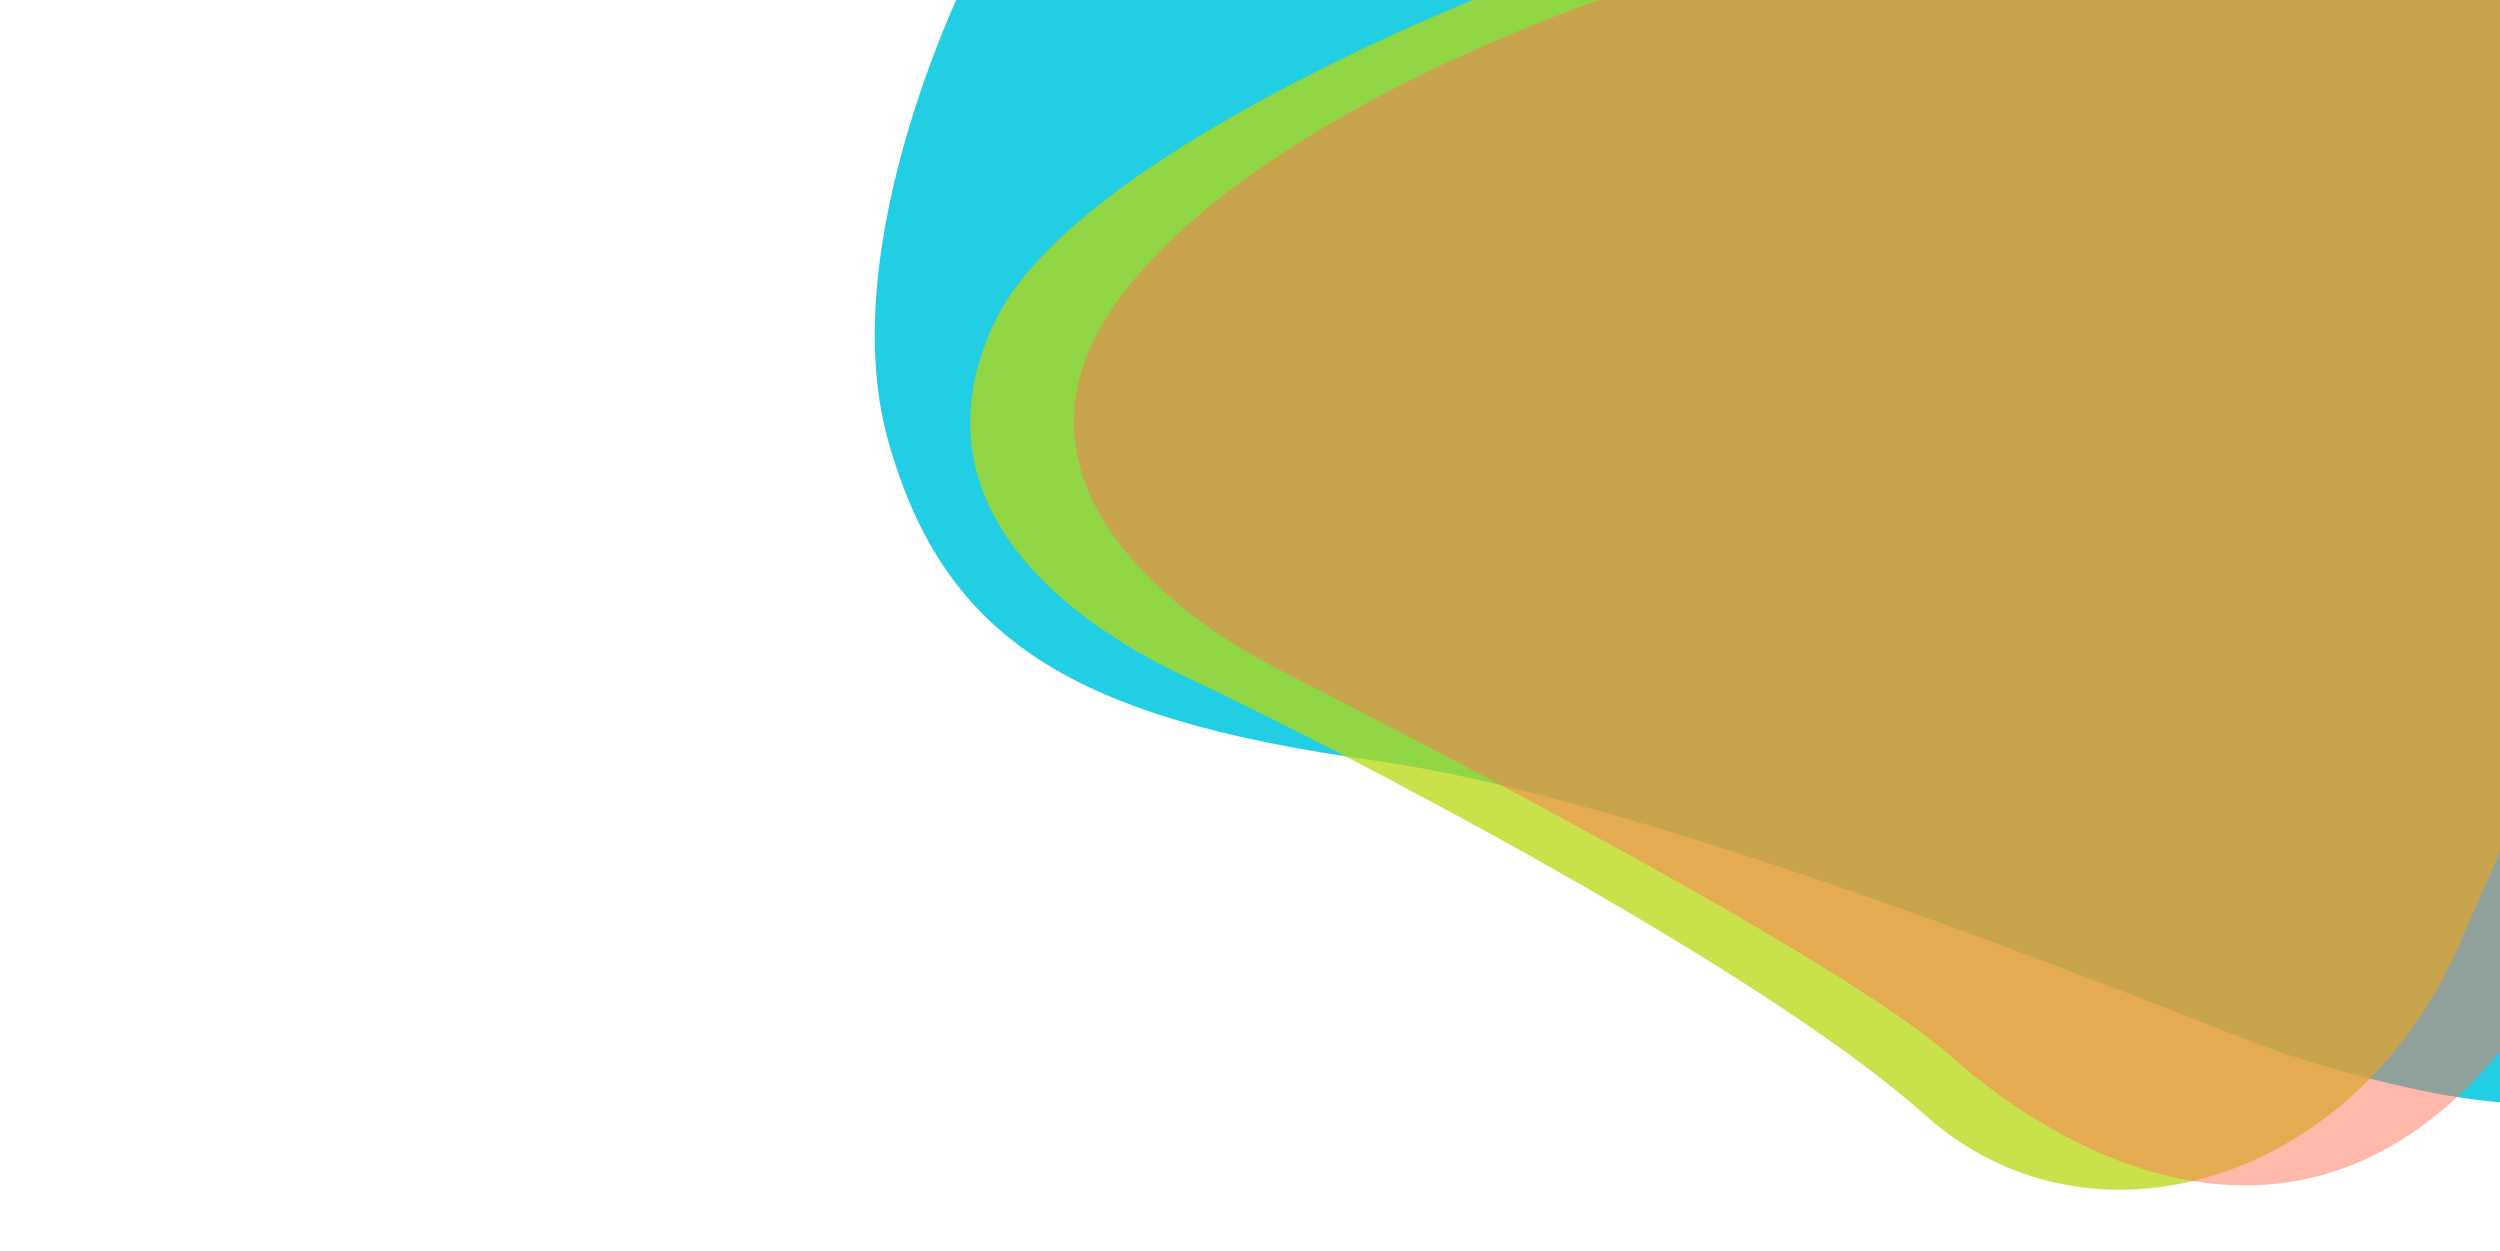 <?xml version="1.0" standalone="no"?><!-- Generator: Adobe Fireworks CS6, Export SVG Extension by Aaron Beall (http://fireworks.abeall.com) . Version: 0.6.1  --><!DOCTYPE svg PUBLIC "-//W3C//DTD SVG 1.1//EN" "http://www.w3.org/Graphics/SVG/1.1/DTD/svg11.dtd"><svg id="slider-bg-1-Page%201" viewBox="0 0 1920 961" style="background-color:#ffffff00" version="1.1"	xmlns="http://www.w3.org/2000/svg" xmlns:xlink="http://www.w3.org/1999/xlink" xml:space="preserve"	x="0px" y="0px" width="1920px" height="961px">	<g id="Background">		<path opacity="0.871" d="M 746 -25 C 746 -25 639 184 682 338 C 725 492 825 552 1055 584 C 1285 616 1701 791 1751 808 C 1801 825 1942 866 1993 838 C 2044 810 2010 -33 2010 -33 L 746 -25 Z" fill="#00c6df"/>		<path opacity="0.749" d="M 1151 -8 C 1151 -8 824 117 763 249 C 702 381 808 472 913 521 C 1018 570 1351 742 1478 856 C 1605 970 1808 909 1888 727 C 1968 545 1968 544 1968 544 L 1968 -19 L 1151 -8 Z" fill="#b7d810"/>		<path opacity="0.502" d="M 1237 -3 C 1237 -3 970 84 862 226 C 754 368 908 476 978 512 C 1048 548 1409 732 1498 811 C 1587 890 1771 992 1924 803 L 1924 -1 L 1237 -3 Z" fill="#ff7556"/>	</g>	<g id="Layer%201">	</g></svg>